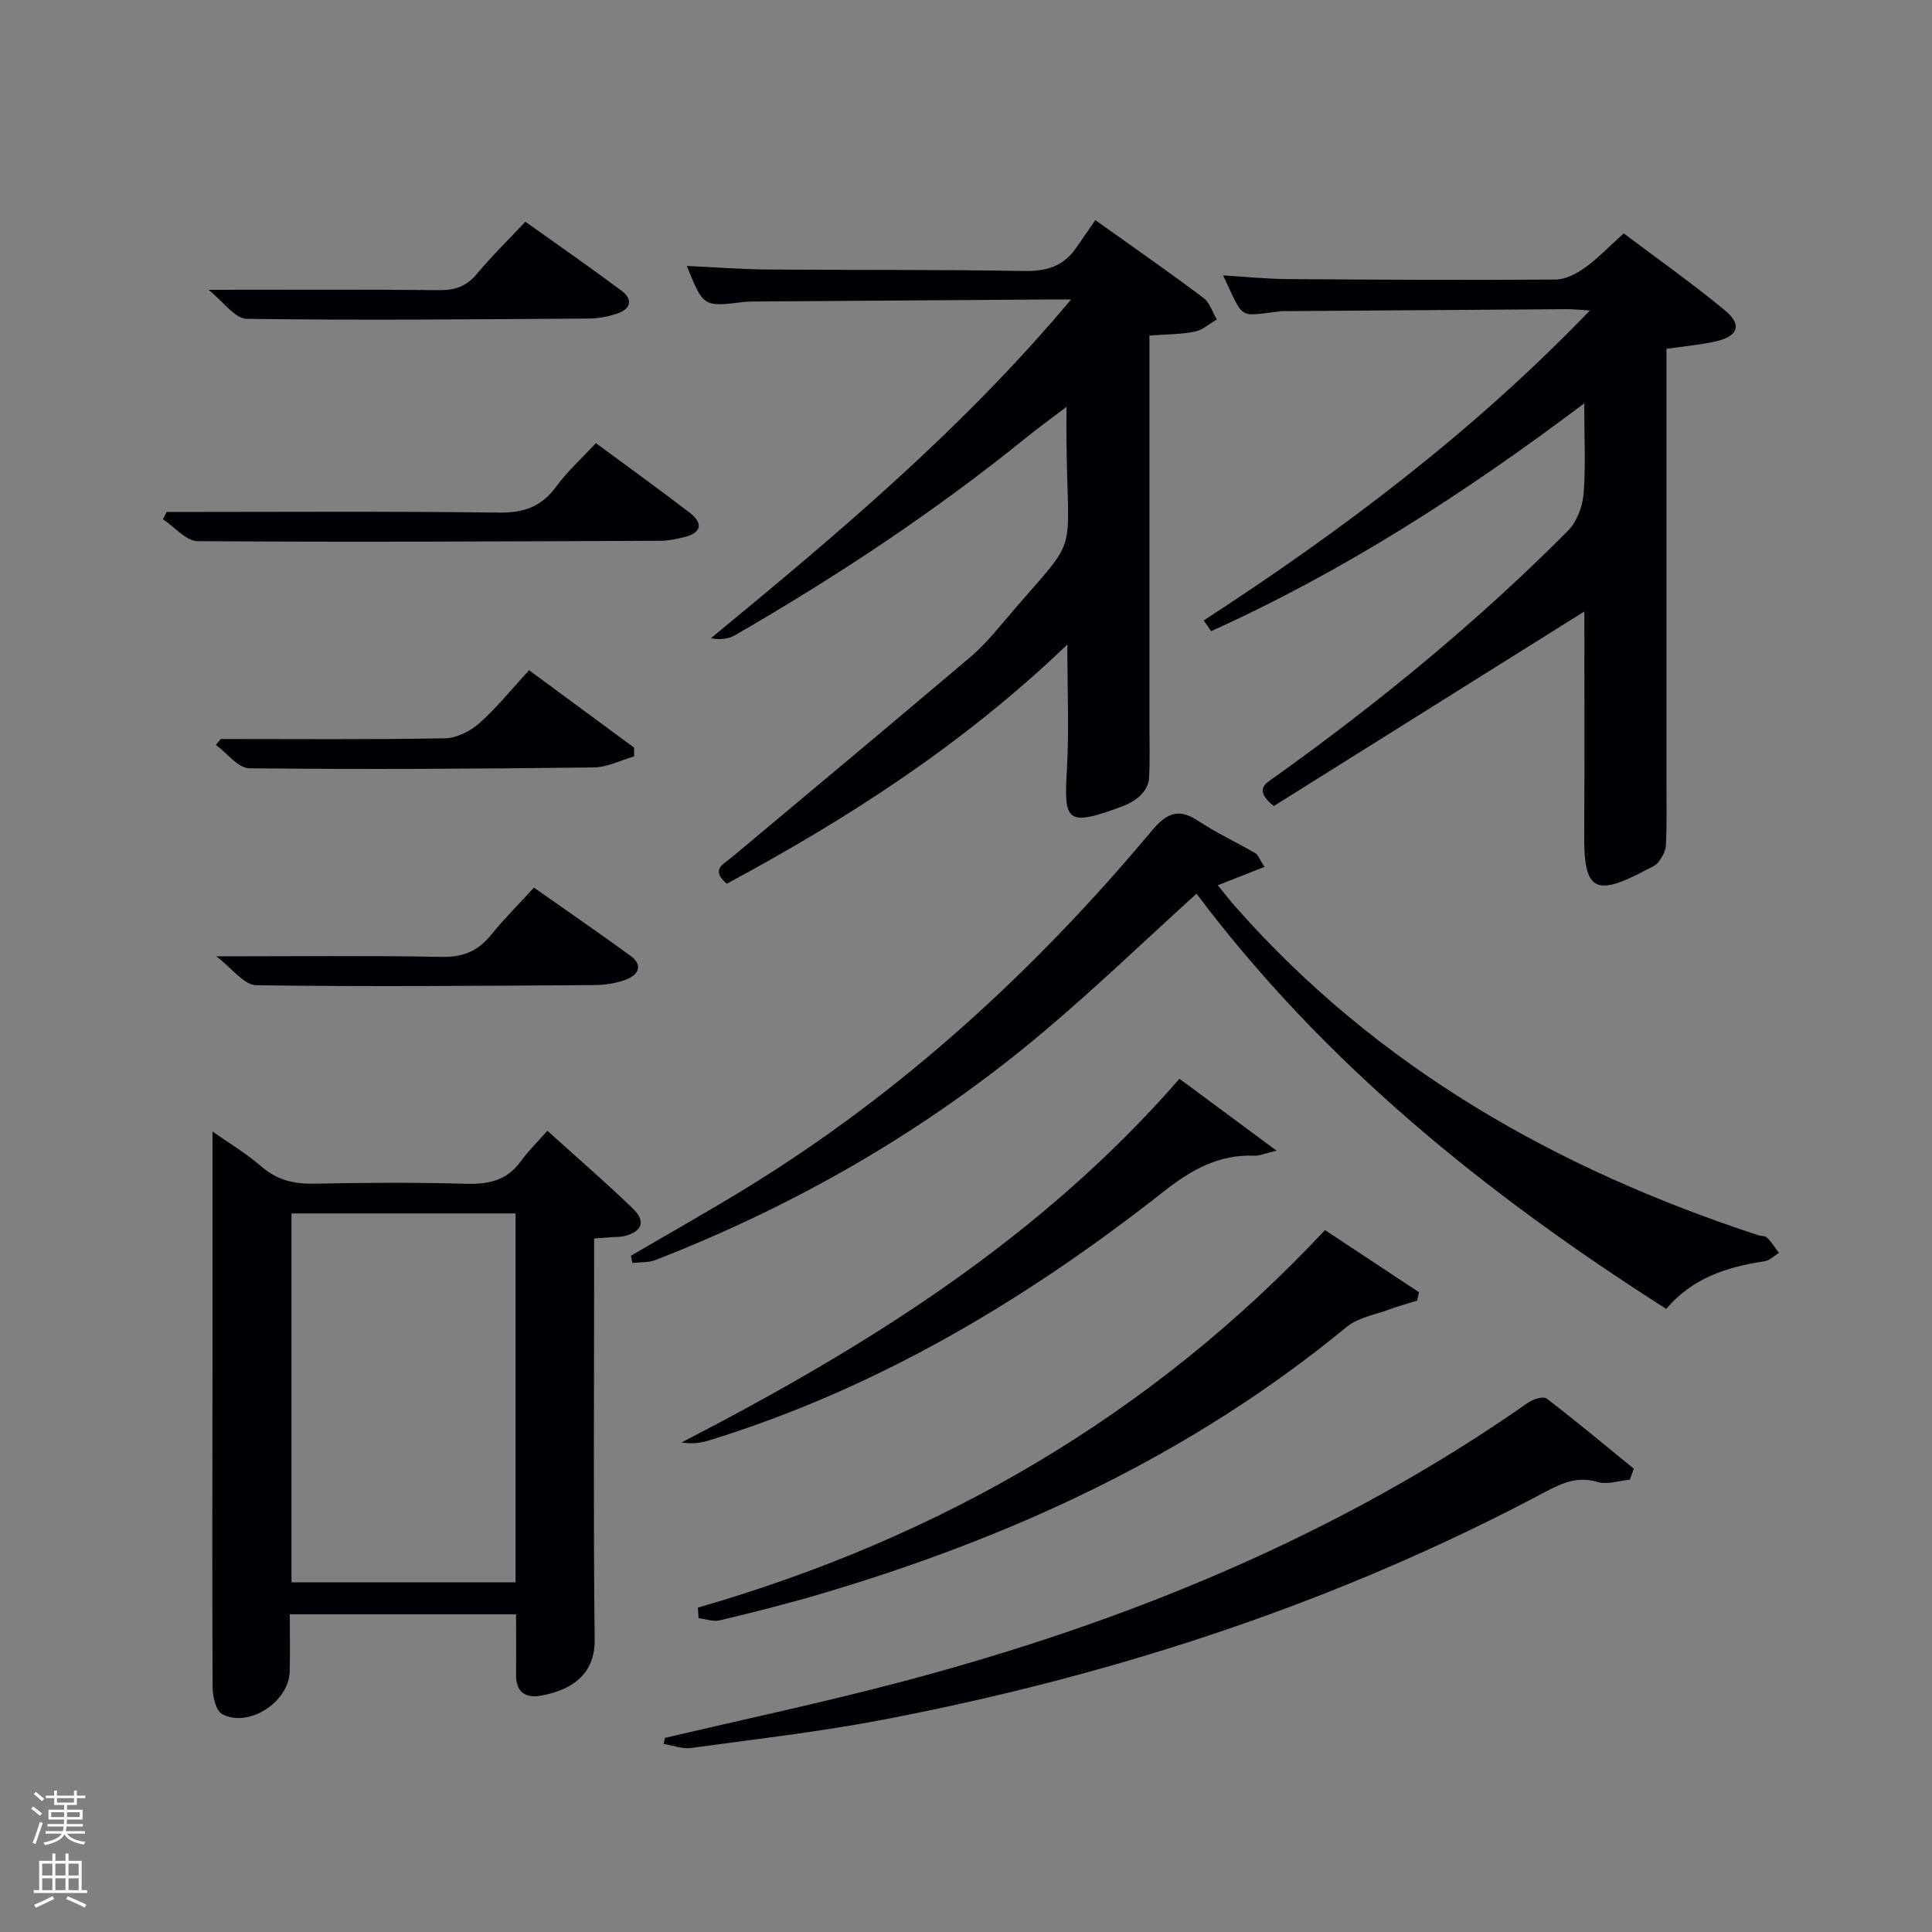 <svg enable-background="new 0 0 400 400" viewBox="0 0 400 400" xmlns="http://www.w3.org/2000/svg"><rect x="0" y="0" width="400" height="400" fill="#808080" stroke="none"/><path d="m6.44 374.46.42-.45c.65.47 1.27.95 1.85 1.44l-.45.49c-.65-.56-1.25-1.06-1.82-1.48m.93 7.33-.63-.26c.55-1.36 1.05-2.8 1.52-4.33.19.1.38.19.59.27-.46 1.29-.95 2.73-1.48 4.32m-.38-10.38.44-.42c.43.34 1.01.82 1.74 1.44l-.49.49c-.53-.51-1.09-1.01-1.69-1.51m2.5.35h1.72v-1.04h.59v1.04h3.52v-1.04h.59v1.04h1.75v.53h-1.75v1.42h-2.03v.97h3.22v2.03h-3.24c0 .35-.01.66-.03.93h3.32v.53h-3.37c-.03.27-.08.58-.15.94h3.96v.53h-3.71c.67.92 1.93 1.48 3.79 1.68-.13.24-.23.44-.29.59-2.13-.38-3.48-1.08-4.04-2.12-.43.97-1.77 1.72-4.03 2.23-.09-.19-.2-.37-.33-.55 2.1-.42 3.37-1.03 3.81-1.83h-3.36v-.53h3.58c.08-.29.13-.61.16-.94h-3.33v-.53h3.39c.02-.27.04-.58.04-.93h-3.23v-2.03h3.25v-.97h-2.07v-1.42h-1.73zm1.12 3.44v1h2.65c.01-.3.02-.44.02-.4v-.25-.35zm1.19-2h3.52v-.91h-3.52zm4.71 2h-2.63v.59c0 .15-.01.28-.01.4h2.64z" fill="#fafbfc"/><path d="m13.56 383.74h.63v1.52h2.72v6.07h1.13v.6h-11.06v-.6h1.13v-6.07h2.73v-1.52h.63v1.52h2.1v-1.52zm-2.69 8.83.38.56c-1.24.63-2.53 1.25-3.85 1.85-.1-.21-.21-.42-.34-.63 1.36-.55 2.63-1.15 3.81-1.78m-2.13-4.27h2.1v-2.45h-2.1zm0 3.04h2.1v-2.46h-2.1zm2.72-3.04h2.1v-2.45h-2.1zm0 3.04h2.1v-2.46h-2.1zm6.07 3.6c-1.41-.71-2.7-1.3-3.86-1.78l.35-.56c1.45.62 2.75 1.19 3.88 1.72zm-1.25-9.09h-2.1v2.45h2.1zm-2.09 5.49h2.1v-2.46h-2.1z" fill="#fafbfc"/><g fill="#010105"><path d="m328 83.51c-24.81 18.69-49.93 34.83-77.26 47.17-.51-.74-1.01-1.48-1.52-2.22 28.45-18.51 55.46-38.74 79.96-64.18-2.52-.15-3.6-.28-4.67-.27-19.16.12-38.32.26-57.48.4-.67 0-1.34-.03-2 .04-8.85 1.06-7.35 1.91-11.8-7.43 4.63.28 8.97.73 13.32.76 18.5.14 36.99.23 55.49.1 2.06-.01 4.35-1.2 6.1-2.46 2.68-1.92 4.99-4.36 8.03-7.1 7 5.28 14.18 10.33 20.93 15.91 3.62 2.99 2.82 5.35-1.76 6.42-3.22.75-6.55 1.02-10.32 1.57v5.4 83.99c0 4.45.09 8.91-.1 13.36-.05 1.19-.78 2.47-1.52 3.47-.55.75-1.6 1.15-2.48 1.62-10.76 5.74-13.02 4.37-12.93-7.41.11-15.42.03-30.84.03-46.05-21.73 13.62-43.2 27.07-64.31 40.29-4.13-3.44-1.78-4.59.2-6 21.57-15.43 42.03-32.19 60.73-51.01 1.84-1.85 3.01-5.03 3.23-7.69.46-5.77.13-11.63.13-18.68z"/><path d="m150.45 182.97c-3.37-2.99-.74-3.98 1.05-5.47 16.47-13.74 32.91-27.51 49.28-41.36 2.4-2.03 4.53-4.43 6.56-6.85 17.91-21.25 13.11-10.58 13.47-45.05-3.09 2.35-5.83 4.32-8.44 6.44-18.93 15.31-39.17 28.7-60.24 40.86-1.35.78-3.07.94-4.95.6 26.21-21.6 52.01-43.2 74.57-70.13-2.55 0-3.96-.01-5.37 0-19.82.13-39.64.27-59.46.41-1 .01-2-.01-2.99.11-8.3 1.01-8.3 1.02-11.73-7.47 5.75.26 11.24.69 16.73.74 17.66.14 35.32-.01 52.97.31 4.56.08 8.13-.86 10.77-4.61 1.35-1.91 2.66-3.84 4.11-5.93 8.41 6 15.48 10.92 22.37 16.1 1.31.98 1.87 2.96 2.78 4.47-1.51.87-2.93 2.2-4.56 2.52-2.88.58-5.88.55-9.39.81v5.51 75.47c0 3.62.13 7.25-.1 10.86-.07 1.17-.87 2.5-1.74 3.35-1.04 1.01-2.43 1.78-3.8 2.29-11.68 4.39-12.06 2.99-11.45-7.55.47-8.23.09-16.5.09-25.96-21.49 20.62-45.27 35.95-70.53 49.53z"/><path d="m106.85 334.22c-15.65 0-30.9 0-46.85 0 0 3.97.07 7.9-.02 11.82-.13 6.28-8.45 11.76-13.95 8.87-1.3-.69-2-3.6-2.01-5.5-.11-22.64-.04-45.29-.02-67.94.01-15.62 0-31.23 0-47.2 3.13 2.21 6.88 4.44 10.13 7.25 3.27 2.83 6.76 3.64 10.95 3.55 10.49-.22 20.99-.28 31.47.02 4.66.13 8.41-.7 11.26-4.64 1.55-2.15 3.48-4.02 5.52-6.34 6.28 5.68 12.16 10.75 17.73 16.14 2.69 2.6 1.88 4.72-1.71 5.65-.95.25-1.98.18-2.98.26-.96.08-1.92.15-3.36.26v5.63c0 25.81-.18 51.62.11 77.43.09 7.92-5.8 10.63-11.15 11.59-3.15.57-5.17-.74-5.12-4.31.04-3.99 0-7.98 0-12.54zm-46.5-82.99v76.37h46.39c0-25.65 0-50.9 0-76.37-15.51 0-30.77 0-46.39 0z"/><path d="m247.73 185.03c-10.83 9.82-20.9 19.5-31.55 28.49-24.09 20.34-51.09 35.9-80.45 47.35-1.46.57-3.2.43-4.8.63-.1-.5-.2-1-.31-1.5 7.96-4.66 16-9.19 23.87-14.01 32.25-19.79 59.75-45.04 83.94-73.95 3.16-3.77 5.58-4.79 9.76-2.02 3.72 2.47 7.83 4.36 11.7 6.62.62.36.9 1.3 1.9 2.84-3.28 1.29-6.22 2.45-9.66 3.8 1.3 1.59 2.46 3.11 3.72 4.53 29.37 33.25 66.45 54.23 108.11 67.91.63.21 1.49.12 1.9.52.93.94 1.65 2.09 2.45 3.15-.99.6-1.92 1.58-2.97 1.74-7.72 1.16-14.88 3.41-20.37 9.86-37.01-23.58-70.69-50.63-97.24-85.96z"/><path d="m337.44 306.36c-2.24.2-4.68 1.07-6.68.47-4.14-1.23-7.32.19-10.81 2.04-43.15 22.97-89.1 37.96-136.98 47.15-13.19 2.53-26.58 4.06-39.9 5.88-1.82.25-3.78-.54-5.67-.84.09-.41.17-.83.26-1.24 16.41-3.87 32.91-7.37 49.2-11.68 46.28-12.26 90.1-30.14 129.55-57.76 1.02-.71 3.14-1.35 3.82-.82 6.13 4.69 12.06 9.65 18.04 14.53-.28.75-.55 1.51-.83 2.27z"/><path d="m144.5 332.84c50.19-14.49 93.87-39.75 129.83-78.16 6.71 4.43 13.09 8.65 19.46 12.86-.13.58-.26 1.15-.38 1.73-1.92.61-3.87 1.13-5.75 1.83-2.99 1.11-6.49 1.69-8.84 3.62-32.27 26.55-69.31 43.6-109.06 55.33-6.84 2.02-13.77 3.76-20.71 5.42-1.36.33-2.94-.27-4.42-.44-.04-.73-.09-1.46-.13-2.19z"/><path d="m244.2 223.35c6.6 4.89 12.82 9.5 20.09 14.88-2.51.6-3.53 1.08-4.53 1.04-7.35-.29-13.02 2.84-18.74 7.35-28.51 22.45-59.33 40.85-94.27 51.62-1.73.53-3.55.75-5.64.4 38.15-19.69 74.14-42.07 103.09-75.29z"/><path d="m34.5 106c22.94 0 45.88-.17 68.81.13 5.16.07 8.8-1.23 11.85-5.39 2.34-3.19 5.33-5.89 8.22-8.99 6.6 4.87 13.05 9.52 19.36 14.36 2.77 2.12 2.68 4.16-1.07 5.09-1.59.4-3.24.76-4.87.76-31.96.13-63.92.31-95.87.08-2.41-.02-4.79-2.96-7.19-4.54.26-.5.51-1 .76-1.5z"/><path d="m110.55 183.77c6.79 4.78 13.47 9.37 20.02 14.14 2.65 1.93 1.55 3.93-.85 4.86-2.11.82-4.52 1.17-6.81 1.18-23.29.15-46.58.37-69.87.03-2.53-.04-5-3.52-8.25-5.98 16.64 0 31.66-.18 46.68.11 4.43.09 7.51-1.22 10.21-4.56 2.71-3.34 5.78-6.4 8.87-9.78z"/><path d="m43.17 60c17.01 0 32.43-.09 47.85.07 3.27.03 5.59-.82 7.7-3.35 3.08-3.69 6.53-7.06 10.06-10.81 6.74 4.81 13.39 9.43 19.88 14.26 2.44 1.81 1.96 3.79-.87 4.75-1.85.63-3.88 1.02-5.83 1.03-23.63.16-47.26.39-70.88.06-2.44-.03-4.85-3.58-7.91-6.01z"/><path d="m45.72 153c15.46 0 30.92.14 46.38-.14 2.43-.04 5.28-1.47 7.15-3.13 3.68-3.28 6.8-7.18 10.29-10.97 7.43 5.48 14.58 10.76 21.74 16.03.01.6.01 1.21.02 1.81-2.79.8-5.57 2.26-8.37 2.29-23.78.28-47.56.44-71.33.17-2.32-.03-4.6-3.15-6.91-4.84.34-.41.68-.81 1.03-1.22z"/></g></svg>